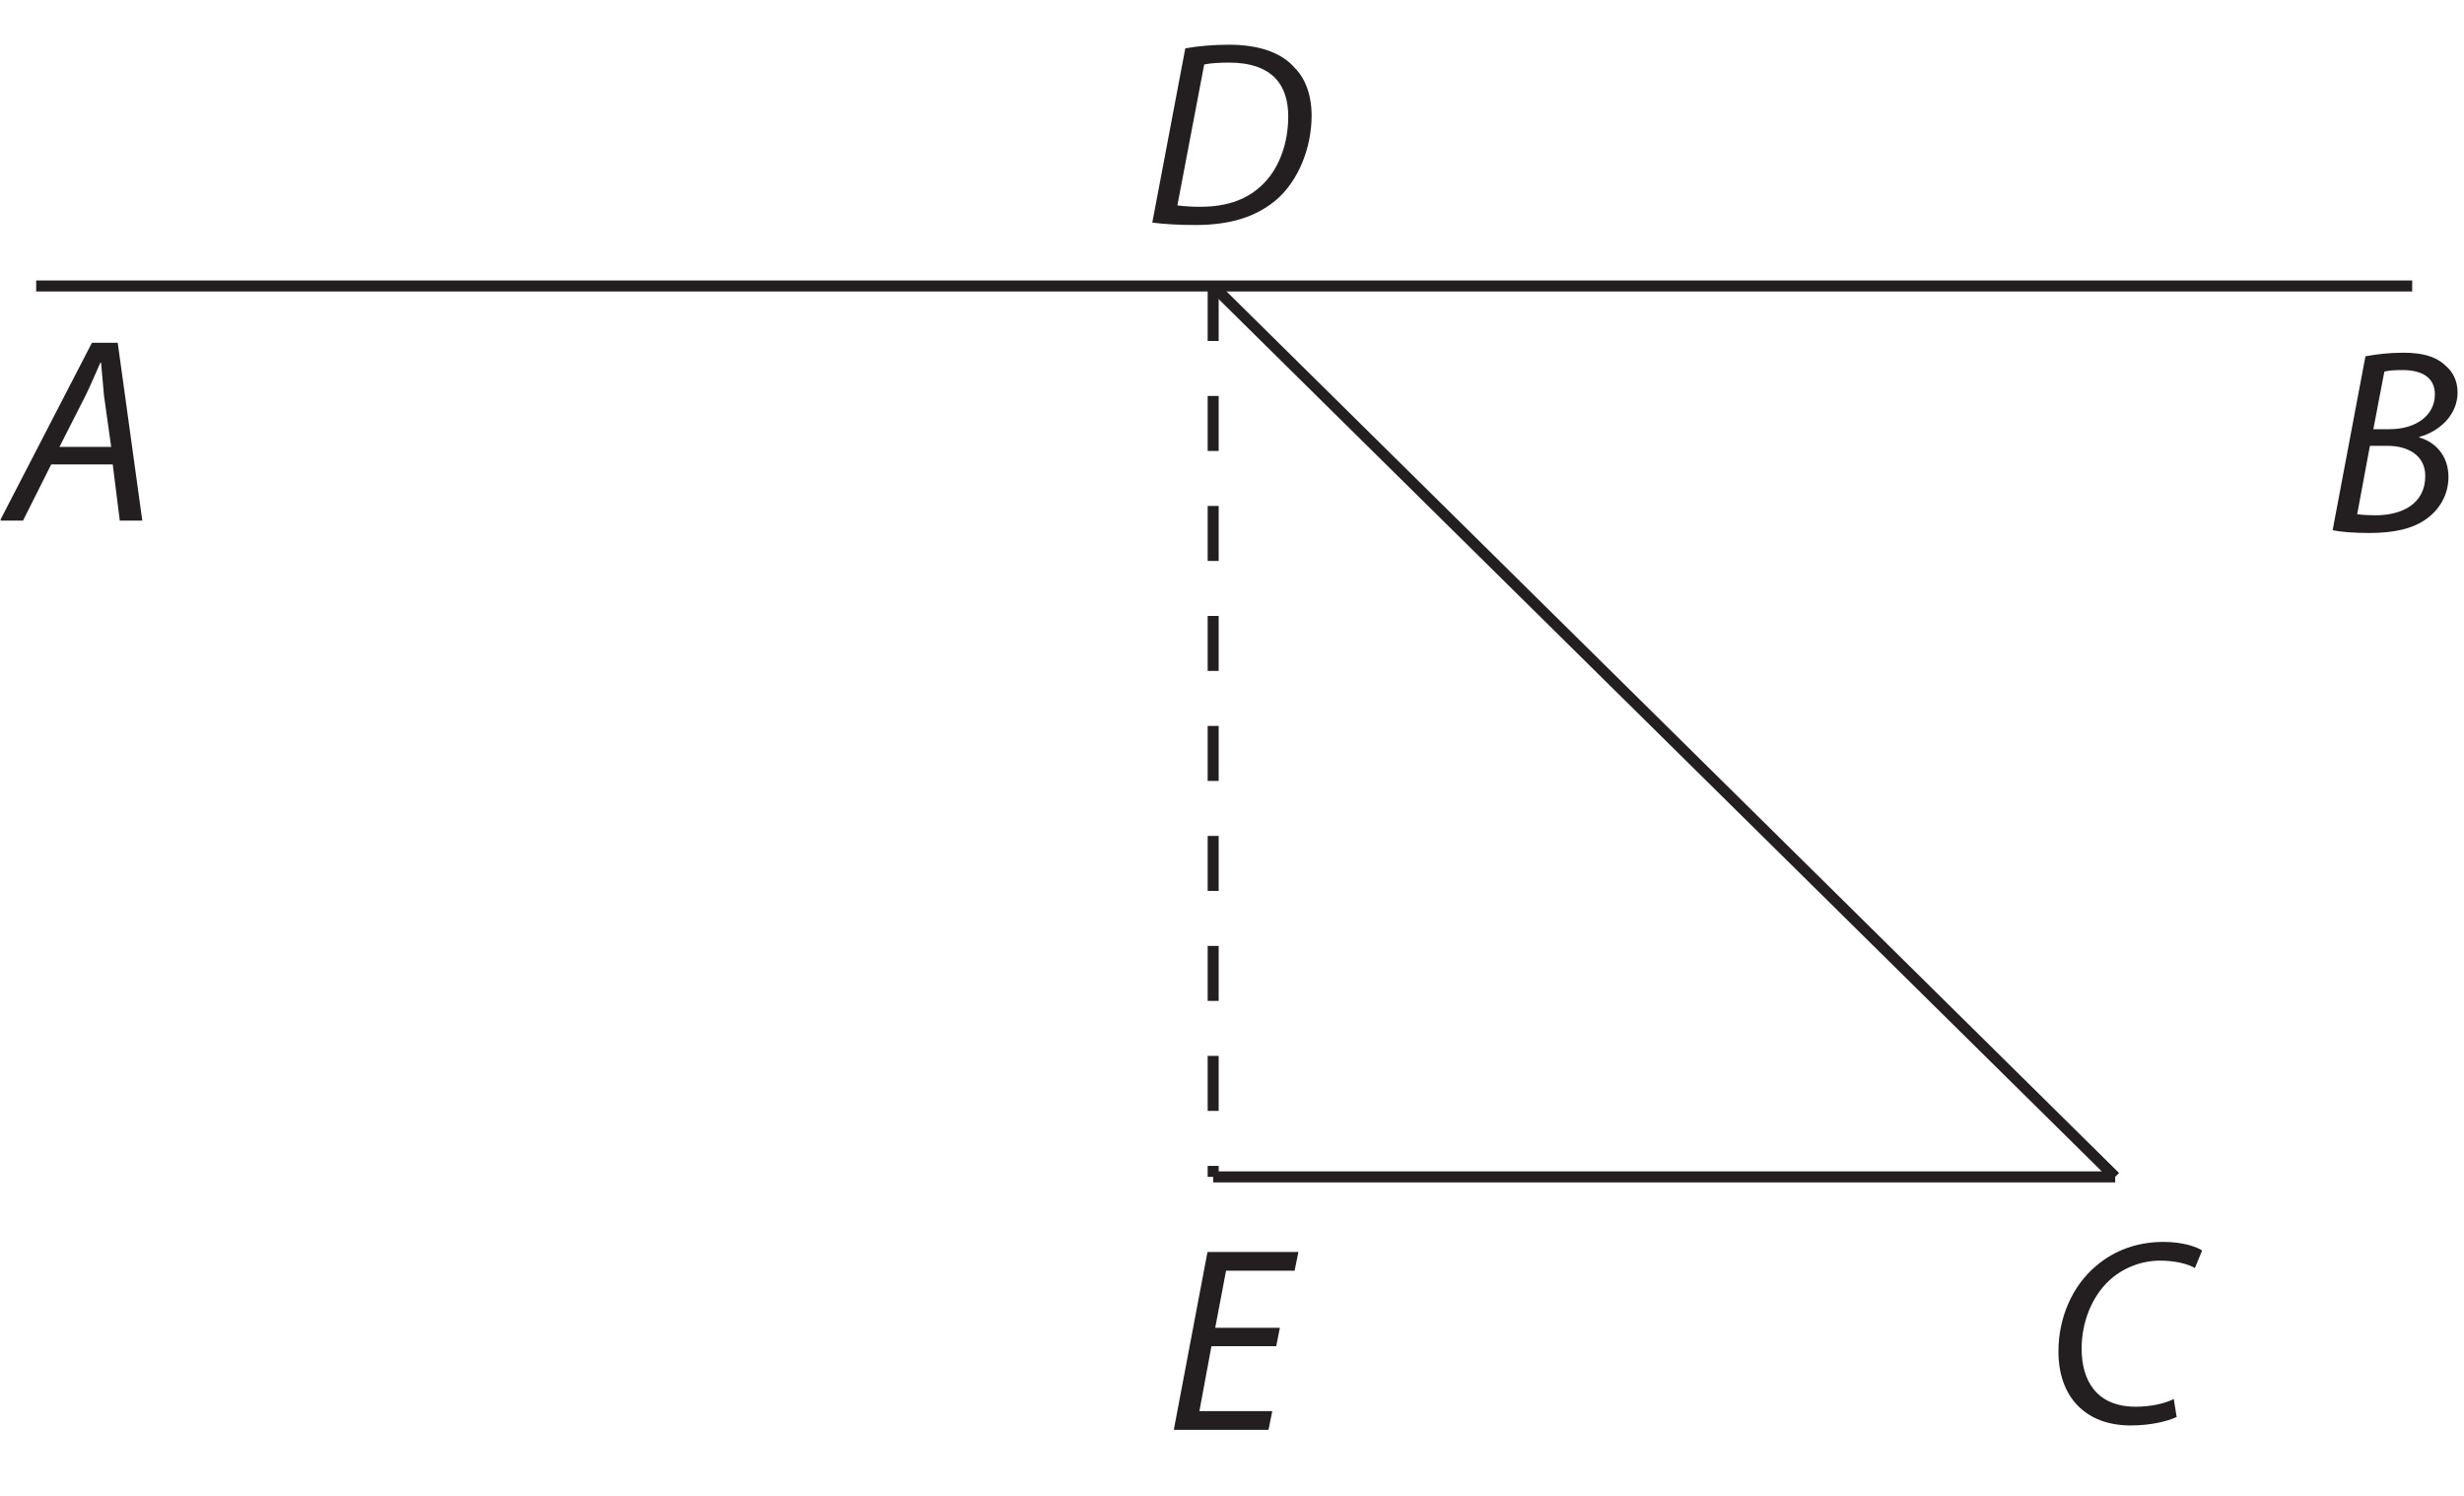 <?xml version="1.0" encoding="UTF-8"?>
<svg xmlns="http://www.w3.org/2000/svg" xmlns:xlink="http://www.w3.org/1999/xlink" width="224pt" height="136pt" viewBox="0 0 224 136" version="1.2">
<defs>
<g>
<symbol overflow="visible" id="glyph0-0">
<path style="stroke:none;" d=""/>
</symbol>
<symbol overflow="visible" id="glyph0-1">
<path style="stroke:none;" d="M 9.625 -5.109 L 10.266 0 L 12.312 0 L 10.078 -16.172 L 7.734 -16.172 L -0.625 0 L 1.469 0 L 4.031 -5.109 Z M 4.781 -6.703 L 7.172 -11.406 C 7.656 -12.391 8.062 -13.391 8.5 -14.359 L 8.562 -14.359 C 8.641 -13.422 8.766 -12.219 8.828 -11.375 L 9.484 -6.703 Z "/>
</symbol>
<symbol overflow="visible" id="glyph0-2">
<path style="stroke:none;" d="M 0.766 -0.125 C 1.516 0.031 2.734 0.125 4.109 0.125 C 6.281 0.125 8.062 -0.234 9.359 -1.203 C 10.422 -1.984 11.297 -3.281 11.297 -4.969 C 11.297 -6.906 10.109 -8.141 8.641 -8.562 L 8.641 -8.609 C 10.469 -9.094 12.125 -10.609 12.125 -12.641 C 12.125 -13.703 11.719 -14.547 10.938 -15.172 C 10.109 -15.938 8.875 -16.266 7.219 -16.266 C 5.906 -16.266 4.75 -16.125 3.75 -15.938 Z M 5.469 -14.547 C 5.781 -14.641 6.391 -14.688 7.125 -14.688 C 8.875 -14.688 10.062 -14.016 10.062 -12.484 C 10.062 -10.516 8.281 -9.312 5.953 -9.312 L 4.469 -9.312 Z M 4.156 -7.797 L 5.781 -7.797 C 7.578 -7.797 9.188 -6.953 9.188 -5.062 C 9.188 -2.469 6.984 -1.469 4.625 -1.484 C 4.078 -1.484 3.5 -1.516 3 -1.578 Z "/>
</symbol>
<symbol overflow="visible" id="glyph0-3">
<path style="stroke:none;" d="M 0.797 -0.094 C 1.828 0.047 3.281 0.125 4.703 0.125 C 7.828 0.125 10.172 -0.578 12.047 -2.141 C 14.109 -3.906 15.281 -6.938 15.281 -9.812 C 15.281 -11.812 14.641 -13.266 13.75 -14.156 C 12.578 -15.531 10.516 -16.266 7.781 -16.266 C 6.391 -16.266 5.047 -16.156 3.797 -15.938 Z M 5.516 -14.469 C 6.094 -14.594 7.016 -14.641 7.75 -14.641 C 11.766 -14.641 13.156 -12.547 13.156 -9.75 C 13.156 -7.438 12.406 -5.156 10.938 -3.672 C 9.594 -2.281 7.734 -1.531 5.156 -1.531 C 4.562 -1.531 3.797 -1.562 3.078 -1.656 Z "/>
</symbol>
<symbol overflow="visible" id="glyph0-4">
<path style="stroke:none;" d="M 11.656 -2.141 C 10.781 -1.688 9.438 -1.438 8.203 -1.438 C 4.609 -1.438 3.281 -3.844 3.281 -6.719 C 3.281 -9.188 4.25 -11.469 5.766 -12.891 C 7.016 -14.062 8.719 -14.719 10.391 -14.719 C 11.828 -14.719 12.984 -14.406 13.578 -14.047 L 14.234 -15.641 C 13.797 -15.953 12.5 -16.422 10.734 -16.422 C 8.359 -16.422 6.281 -15.672 4.609 -14.25 C 2.406 -12.406 1.172 -9.5 1.172 -6.453 C 1.172 -2.328 3.641 0.266 7.734 0.266 C 9.547 0.266 11.016 -0.094 11.922 -0.5 Z "/>
</symbol>
<symbol overflow="visible" id="glyph0-5">
<path style="stroke:none;" d="M 10.391 -9.281 L 4.516 -9.281 L 5.5 -14.469 L 11.734 -14.469 L 12.078 -16.172 L 3.812 -16.172 L 0.75 0 L 9.359 0 L 9.703 -1.703 L 3.078 -1.703 L 4.172 -7.609 L 10.062 -7.609 Z "/>
</symbol>
</g>
<clipPath id="clip1">
  <path d="M 0.059 31 L 13 31 L 13 48 L 0.059 48 Z "/>
</clipPath>
</defs>
<g id="surface1">
<path style="fill:none;stroke-width:1;stroke-linecap:butt;stroke-linejoin:miter;stroke:rgb(13.73%,12.16%,12.549%);stroke-opacity:1;stroke-miterlimit:4;" d="M 3.289 110 L 219.289 110 " transform="matrix(1,0,0,-1,0,136)"/>
<path style="fill:none;stroke-width:1;stroke-linecap:butt;stroke-linejoin:miter;stroke:rgb(13.73%,12.16%,12.549%);stroke-opacity:1;stroke-dasharray:5,5;stroke-miterlimit:4;" d="M 110.289 110 L 110.289 29 " transform="matrix(1,0,0,-1,0,136)"/>
<path style="fill:none;stroke-width:1;stroke-linecap:butt;stroke-linejoin:miter;stroke:rgb(13.73%,12.16%,12.549%);stroke-opacity:1;stroke-miterlimit:4;" d="M 110.289 29 L 192.289 29 M 192.289 29 L 110.289 110 " transform="matrix(1,0,0,-1,0,136)"/>
<g clip-path="url(#clip1)" clip-rule="nonzero">
<g style="fill:rgb(13.73%,12.16%,12.549%);fill-opacity:1;">
  <use xlink:href="#glyph0-1" x="0.624" y="47.333"/>
</g>
</g>
<g style="fill:rgb(13.73%,12.16%,12.549%);fill-opacity:1;">
  <use xlink:href="#glyph0-2" x="211.29" y="48.333"/>
</g>
<g style="fill:rgb(13.73%,12.16%,12.549%);fill-opacity:1;">
  <use xlink:href="#glyph0-3" x="103.957" y="20.332"/>
</g>
<g style="fill:rgb(13.73%,12.16%,12.549%);fill-opacity:1;">
  <use xlink:href="#glyph0-4" x="185.958" y="129.333"/>
</g>
<g style="fill:rgb(13.73%,12.16%,12.549%);fill-opacity:1;">
  <use xlink:href="#glyph0-5" x="105.959" y="130"/>
</g>
</g>
</svg>
